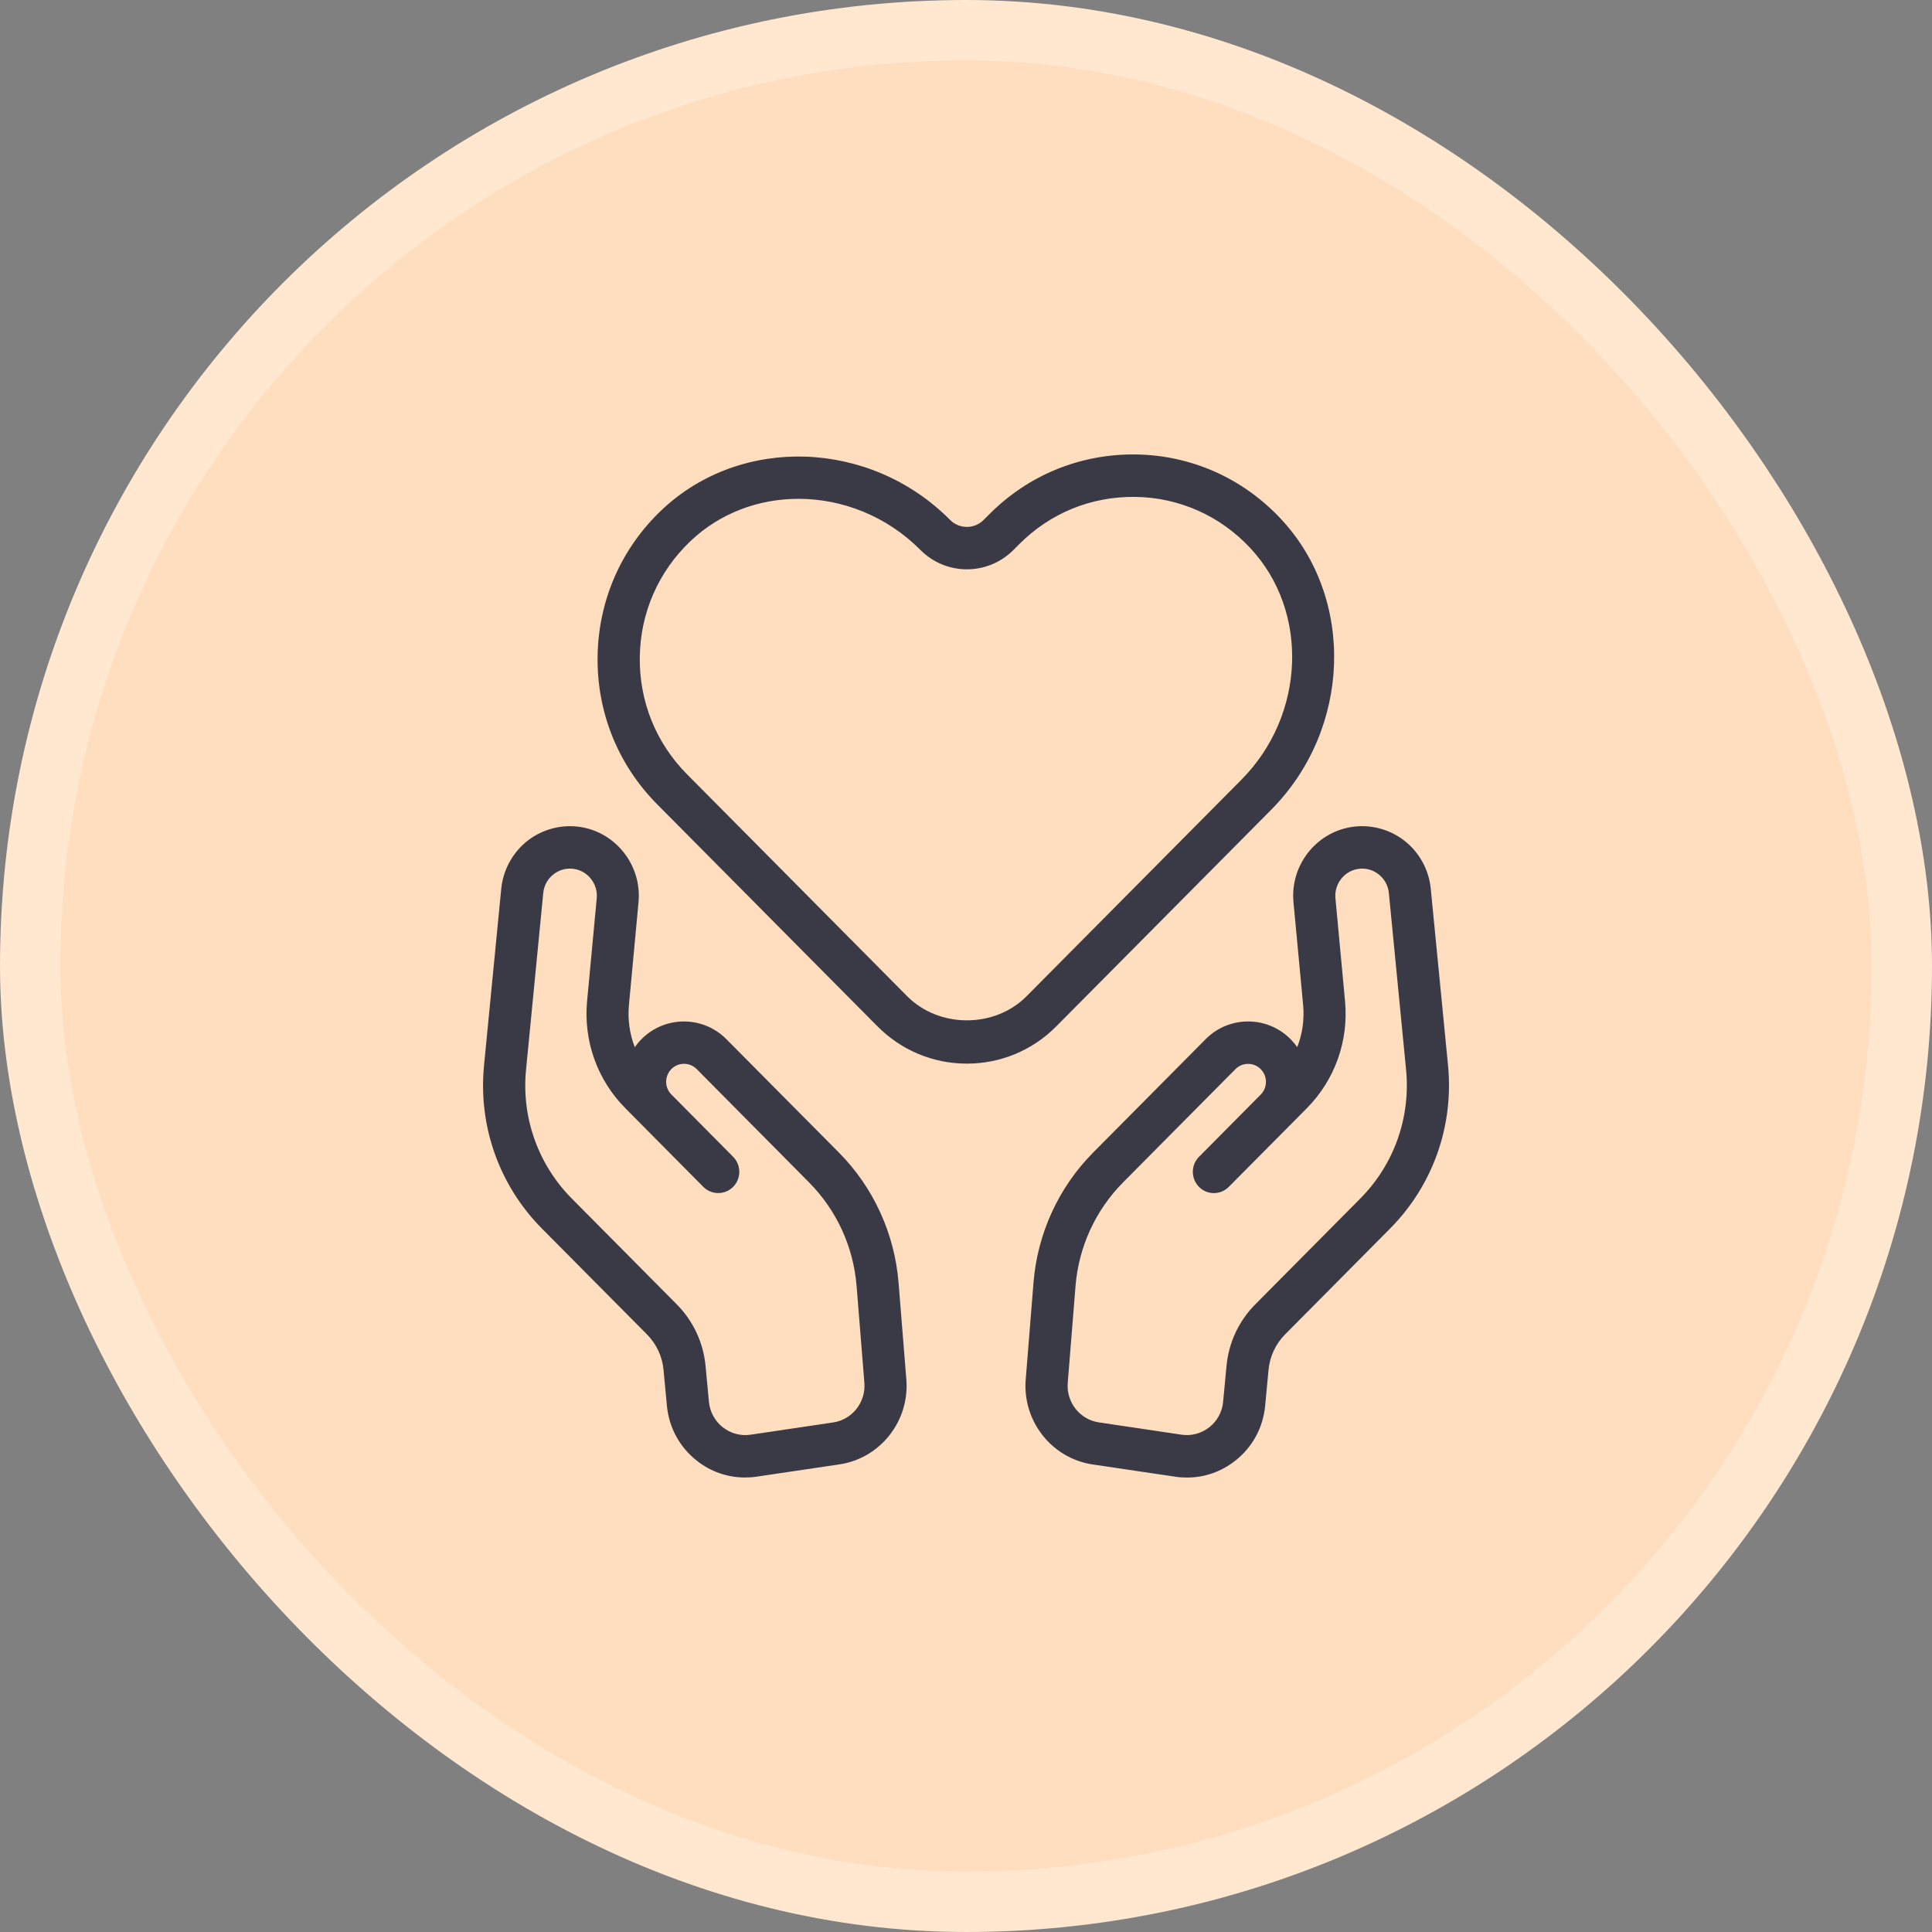 <svg width="32" height="32" viewBox="0 0 32 32" fill="none" xmlns="http://www.w3.org/2000/svg">
<rect x="0" y="0" width="32" height="32" fill="#808080" stroke="none"/>
<rect x="0.5" y="0.5" width="31" height="31" rx="15.5" fill="#FFDEBF"/>
<rect x="0.5" y="0.5" width="31" height="31" rx="15.5" stroke="#FFE7D0"/>
<path d="M21.056 13.411C22.379 12.077 22.452 9.917 21.217 8.596C20.586 7.92 19.733 7.541 18.814 7.527C17.892 7.516 17.032 7.867 16.383 8.521L16.293 8.611C16.139 8.766 15.89 8.766 15.736 8.611C14.413 7.278 12.269 7.205 10.958 8.449C10.288 9.084 9.912 9.944 9.898 10.87C9.884 11.796 10.235 12.666 10.884 13.321L14.532 16.998C14.928 17.397 15.454 17.617 16.015 17.617C16.575 17.617 17.101 17.397 17.497 16.998L21.056 13.411ZM15.026 16.501L11.379 12.824C10.864 12.305 10.586 11.615 10.597 10.881C10.607 10.147 10.907 9.465 11.438 8.961C11.93 8.494 12.572 8.262 13.225 8.262C13.949 8.262 14.686 8.547 15.244 9.108C15.669 9.537 16.361 9.537 16.787 9.108L16.877 9.018C17.392 8.499 18.07 8.221 18.805 8.23C19.533 8.241 20.209 8.542 20.709 9.078C21.688 10.125 21.622 11.845 20.563 12.913L17.003 16.501C16.475 17.033 15.555 17.033 15.026 16.501Z" fill="#3A3A47"/>
<path d="M23.984 17.647L23.698 14.722C23.668 14.407 23.508 14.115 23.258 13.922C23.008 13.729 22.687 13.648 22.377 13.699C21.786 13.796 21.368 14.343 21.424 14.943L21.584 16.647C21.606 16.888 21.572 17.125 21.486 17.344C21.454 17.297 21.416 17.253 21.375 17.211C20.988 16.821 20.357 16.821 19.97 17.211L18.108 19.088C17.535 19.664 17.183 20.431 17.118 21.245L16.989 22.85C16.934 23.538 17.421 24.156 18.098 24.256L19.467 24.459C19.532 24.469 19.596 24.473 19.661 24.473C19.951 24.473 20.23 24.376 20.462 24.192C20.746 23.968 20.921 23.645 20.955 23.282L21.011 22.689C21.032 22.468 21.128 22.26 21.284 22.103L23.024 20.349C23.732 19.635 24.081 18.652 23.984 17.647ZM22.53 19.852L20.79 21.606C20.519 21.878 20.351 22.239 20.315 22.622L20.259 23.216C20.244 23.384 20.163 23.534 20.031 23.639C19.899 23.743 19.733 23.787 19.569 23.763L18.2 23.559C17.886 23.513 17.66 23.226 17.685 22.906L17.814 21.302C17.866 20.654 18.145 20.044 18.602 19.584L20.463 17.708C20.579 17.592 20.766 17.592 20.881 17.708C20.995 17.822 20.997 18.007 20.887 18.124L19.859 19.161C19.723 19.298 19.723 19.52 19.859 19.658C19.995 19.796 20.216 19.796 20.353 19.658L21.644 18.357C22.109 17.888 22.34 17.241 22.278 16.582L22.119 14.878C22.097 14.644 22.26 14.431 22.489 14.393C22.611 14.372 22.734 14.404 22.832 14.48C22.931 14.557 22.992 14.668 23.004 14.792L23.289 17.717C23.366 18.509 23.09 19.288 22.53 19.852Z" fill="#3A3A47"/>
<path d="M13.893 19.088L12.031 17.212C11.643 16.821 11.013 16.821 10.625 17.212C10.584 17.253 10.547 17.298 10.514 17.344C10.429 17.126 10.395 16.888 10.417 16.647L10.576 14.943C10.632 14.344 10.214 13.797 9.624 13.699C9.314 13.648 8.992 13.729 8.742 13.922C8.493 14.116 8.332 14.408 8.302 14.723L8.017 17.648C7.919 18.652 8.269 19.636 8.976 20.349L10.717 22.103C10.872 22.26 10.97 22.468 10.99 22.688L11.046 23.282C11.08 23.644 11.255 23.967 11.539 24.192C11.771 24.376 12.05 24.472 12.34 24.472C12.403 24.472 12.468 24.468 12.533 24.458L13.902 24.255C14.58 24.155 15.067 23.538 15.012 22.849L14.883 21.245C14.817 20.431 14.466 19.665 13.893 19.088ZM13.801 23.56L12.432 23.763C12.267 23.787 12.102 23.743 11.97 23.639C11.839 23.534 11.758 23.385 11.742 23.216L11.686 22.622C11.65 22.239 11.481 21.878 11.211 21.606L9.471 19.852C8.912 19.288 8.635 18.51 8.713 17.716L8.998 14.791C9.01 14.666 9.071 14.556 9.17 14.48C9.248 14.419 9.343 14.387 9.44 14.387C9.464 14.387 9.488 14.388 9.513 14.393C9.742 14.431 9.905 14.643 9.884 14.877L9.724 16.581C9.662 17.241 9.893 17.888 10.358 18.356L11.649 19.658C11.786 19.795 12.006 19.795 12.143 19.658C12.279 19.52 12.279 19.298 12.143 19.16L11.115 18.123C11.005 18.006 11.007 17.822 11.12 17.707C11.235 17.591 11.423 17.591 11.539 17.707L13.4 19.584C13.857 20.044 14.136 20.653 14.188 21.301L14.317 22.905C14.342 23.226 14.115 23.513 13.801 23.56Z" fill="#3A3A47"/>
</svg>
